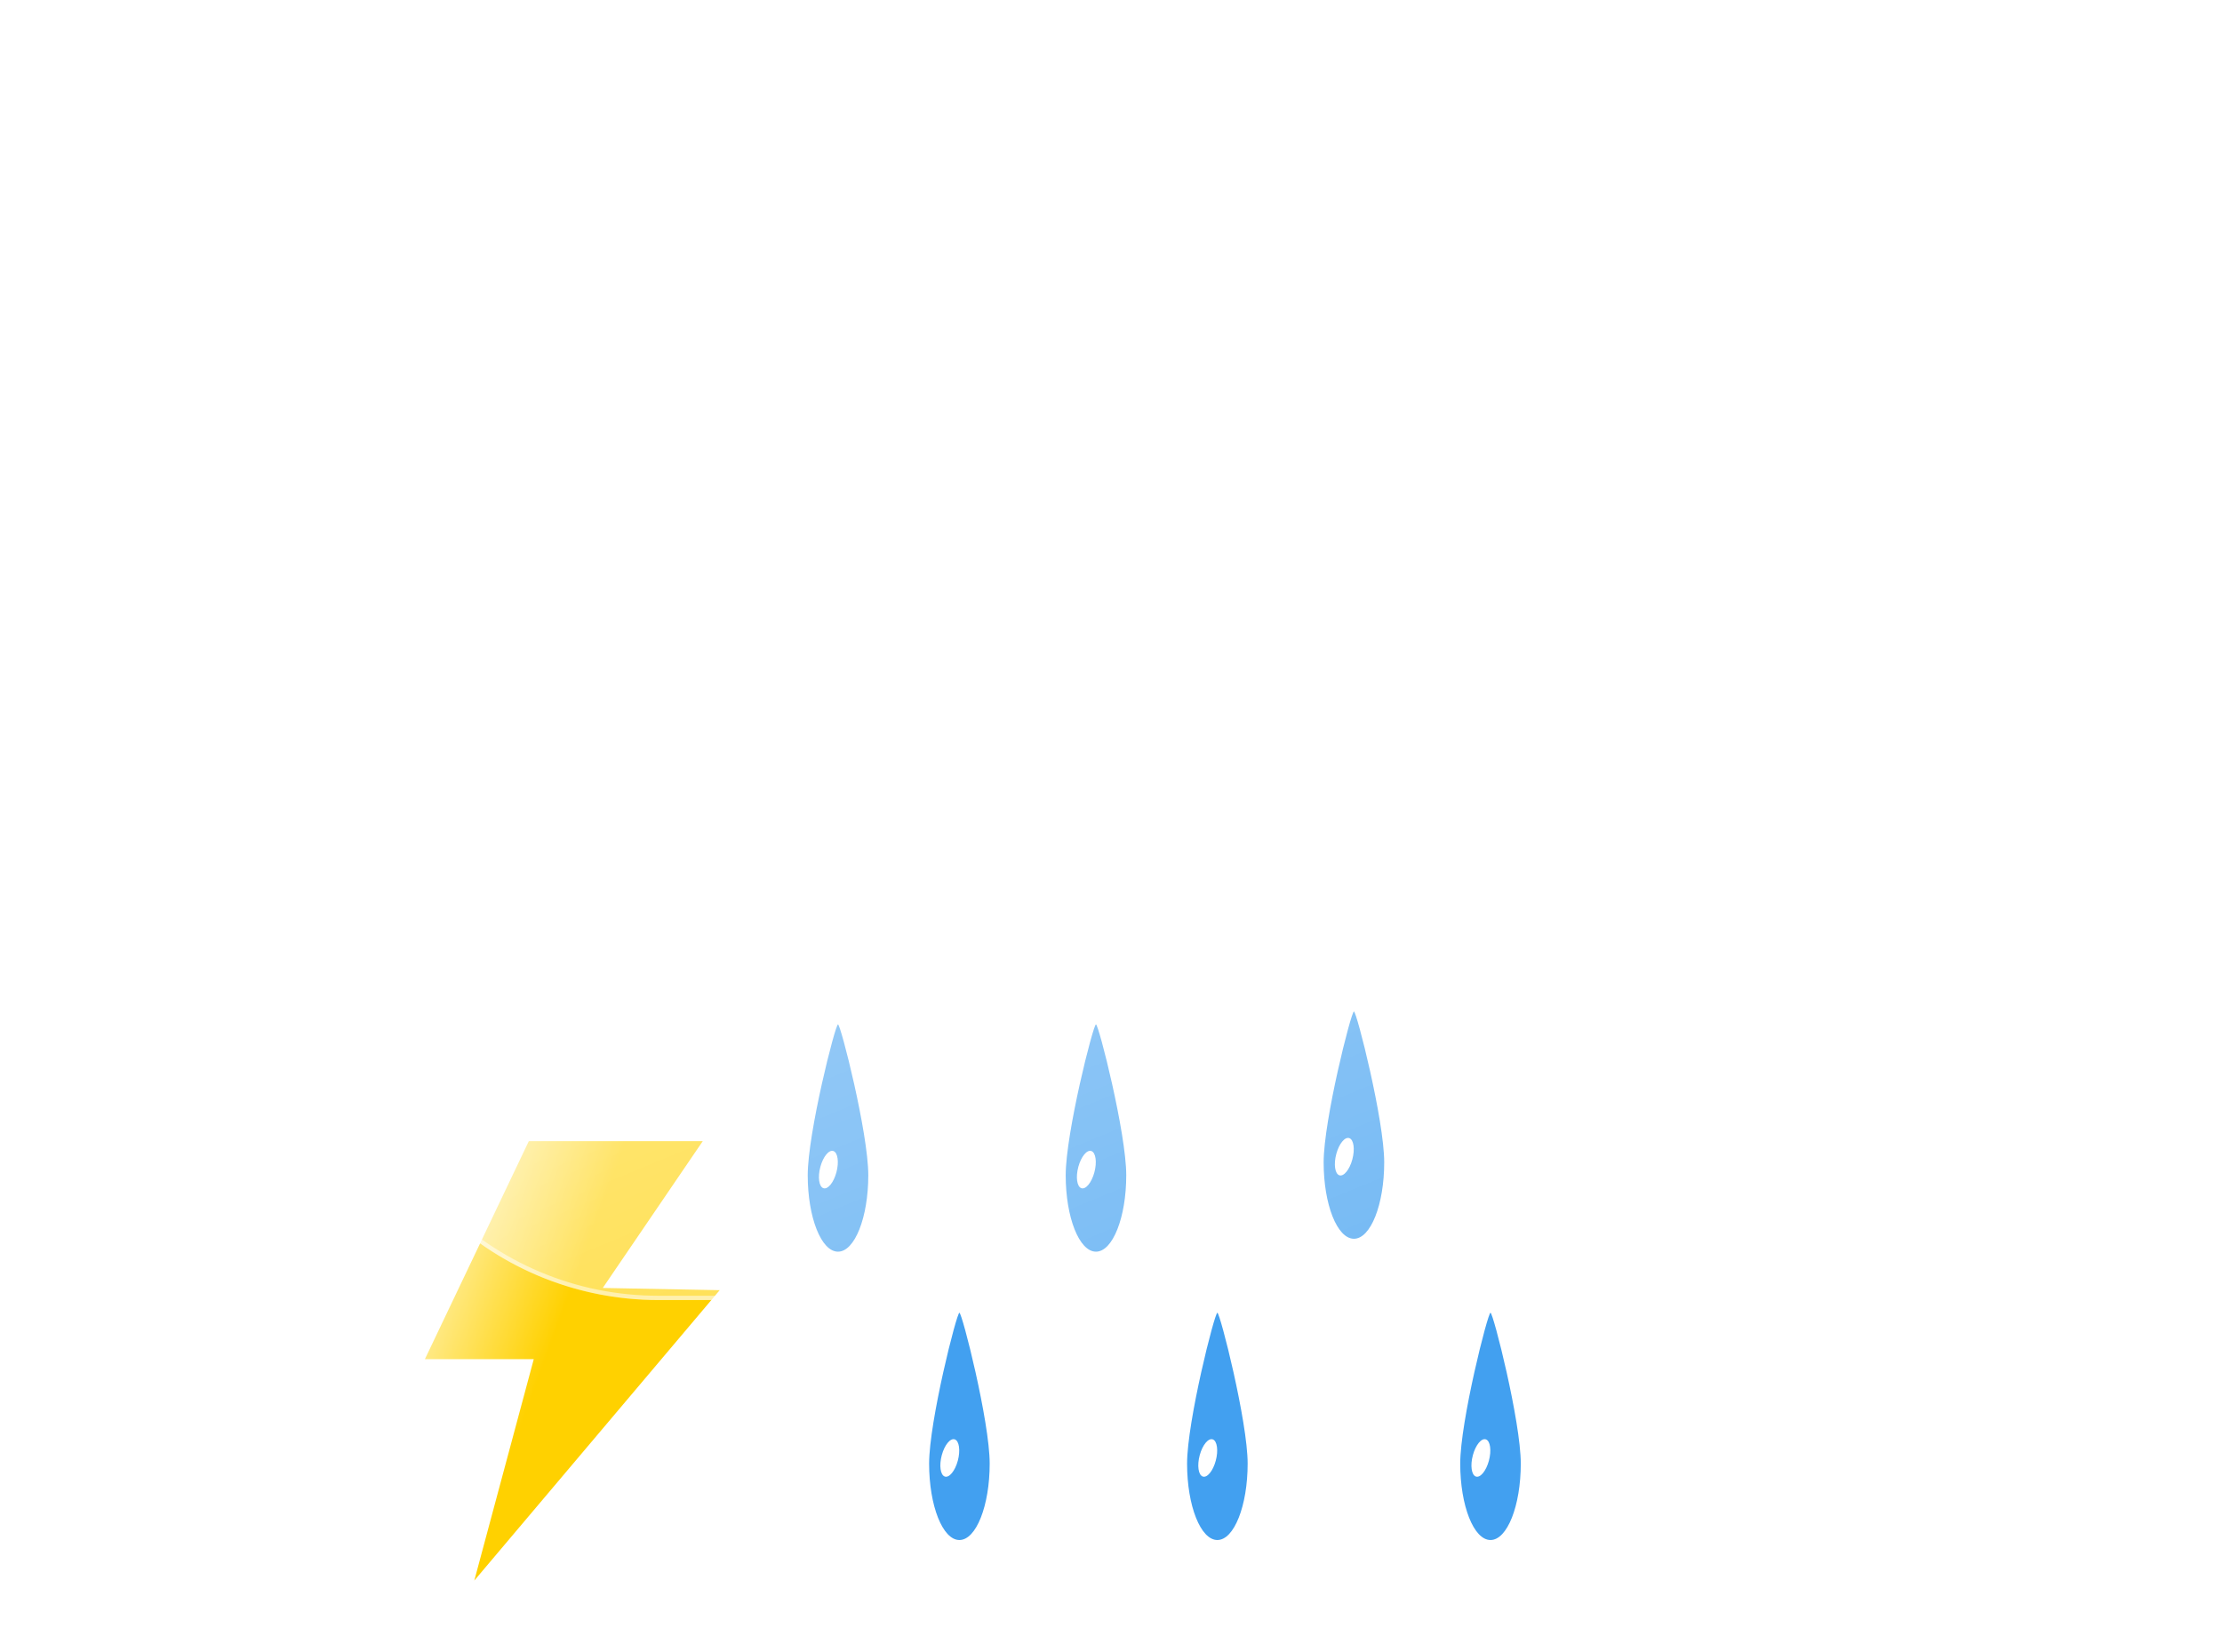 <svg width="191" height="142" viewBox="0 0 191 142" fill="none" xmlns="http://www.w3.org/2000/svg">
<path d="M72.034 88.072C72.267 88.079 74.637 97.414 74.637 101.041C74.637 104.669 73.471 107.61 72.034 107.61C70.596 107.61 69.431 104.669 69.431 101.042C69.431 97.414 71.799 88.066 72.034 88.072Z" fill="#42A0F0"/>
<path d="M71.637 98.958C72.017 99.09 72.133 99.912 71.895 100.793C71.658 101.675 71.156 102.283 70.776 102.151C70.396 102.019 70.28 101.197 70.518 100.316C70.756 99.434 71.256 98.826 71.637 98.958Z" fill="white"/>
<path d="M94.208 88.072C94.442 88.079 96.811 97.414 96.811 101.041C96.811 104.669 95.646 107.61 94.208 107.61C92.771 107.61 91.606 104.669 91.606 101.042C91.606 97.414 93.974 88.066 94.208 88.072Z" fill="#42A0F0"/>
<path d="M93.812 98.958C94.192 99.09 94.307 99.912 94.07 100.793C93.832 101.675 93.331 102.283 92.951 102.151C92.571 102.019 92.455 101.197 92.693 100.316C92.931 99.434 93.431 98.826 93.812 98.958Z" fill="white"/>
<path d="M116.382 86.962C116.616 86.969 118.985 96.304 118.985 99.931C118.985 103.559 117.82 106.5 116.382 106.5C114.945 106.5 113.779 103.559 113.779 99.932C113.779 96.304 116.147 86.956 116.382 86.962Z" fill="#42A0F0"/>
<path d="M115.985 97.848C116.366 97.98 116.481 98.802 116.244 99.683C116.006 100.565 115.505 101.173 115.125 101.041C114.745 100.909 114.629 100.087 114.867 99.206C115.104 98.324 115.605 97.716 115.985 97.848Z" fill="white"/>
<path d="M82.469 112.862C82.703 112.869 85.072 122.204 85.072 125.831C85.072 129.459 83.907 132.4 82.469 132.4C81.032 132.4 79.866 129.459 79.866 125.832C79.866 122.204 82.234 112.856 82.469 112.862Z" fill="#42A0F0"/>
<path d="M82.072 123.748C82.453 123.88 82.568 124.702 82.331 125.584C82.093 126.465 81.592 127.073 81.212 126.941C80.832 126.809 80.716 125.987 80.954 125.106C81.191 124.224 81.692 123.616 82.072 123.748Z" fill="white"/>
<path d="M104.643 112.862C104.876 112.869 107.246 122.204 107.246 125.831C107.246 129.459 106.08 132.4 104.643 132.4C103.206 132.4 102.04 129.459 102.04 125.832C102.04 122.204 104.408 112.856 104.643 112.862Z" fill="#42A0F0"/>
<path d="M104.246 123.748C104.626 123.88 104.742 124.702 104.504 125.584C104.267 126.465 103.766 127.073 103.386 126.941C103.005 126.809 102.889 125.987 103.127 125.106C103.365 124.224 103.866 123.616 104.246 123.748Z" fill="white"/>
<path d="M128.122 112.862C128.355 112.869 130.724 122.204 130.724 125.831C130.724 129.459 129.559 132.4 128.122 132.4C126.684 132.4 125.519 129.459 125.519 125.832C125.519 122.204 127.887 112.856 128.122 112.862Z" fill="#42A0F0"/>
<path d="M127.725 123.748C128.105 123.88 128.22 124.702 127.983 125.584C127.745 126.465 127.244 127.073 126.864 126.941C126.484 126.809 126.368 125.987 126.606 125.106C126.844 124.224 127.344 123.616 127.725 123.748Z" fill="white"/>
<path d="M45.456 98.108H60.408L51.814 110.729L61.863 110.92L40.77 135.885L45.881 116.851H36.524L45.456 98.108Z" fill="url(#paint0_linear_480_3606)"/>
<g filter="url(#filter0_d_480_3606)">
<path d="M117.438 109.77H46.608C39.737 109.765 33.134 107.102 28.182 102.338C23.23 97.575 20.313 91.081 20.04 84.215C19.768 77.35 22.163 70.645 26.722 65.504C31.282 60.364 37.653 57.187 44.502 56.638C45.478 49.741 48.593 43.324 53.407 38.29C58.221 33.255 64.492 29.857 71.338 28.572C78.184 27.288 85.261 28.182 91.572 31.129C97.884 34.076 103.112 38.928 106.523 45.001C112.777 42.836 119.535 42.583 125.935 44.275C132.334 45.966 138.084 49.525 142.452 54.498C146.82 59.471 149.608 65.632 150.46 72.196C151.312 78.76 150.189 85.429 147.235 91.352C145.502 96.704 142.118 101.37 137.568 104.678C133.018 107.987 127.537 109.77 121.912 109.77H117.438Z" fill="url(#paint1_linear_480_3606)"/>
<path d="M121.912 109.4C124.768 109.4 127.577 108.944 130.259 108.044C132.853 107.174 135.288 105.905 137.497 104.271C139.681 102.657 141.595 100.722 143.186 98.522C144.797 96.294 146.041 93.844 146.883 91.239L146.892 91.212L146.904 91.187C148.024 88.949 148.886 86.582 149.467 84.151C150.065 81.65 150.368 79.066 150.368 76.47C150.368 74.235 150.143 72.002 149.699 69.833C149.266 67.719 148.621 65.639 147.78 63.652C146.955 61.701 145.933 59.819 144.744 58.059C143.566 56.315 142.213 54.675 140.723 53.185C139.233 51.695 137.593 50.342 135.849 49.164C134.089 47.974 132.207 46.953 130.256 46.127C128.268 45.287 126.189 44.642 124.075 44.209C121.905 43.765 119.672 43.54 117.438 43.54C113.738 43.54 110.106 44.149 106.644 45.35L106.352 45.451L106.2 45.181C103.382 40.171 99.283 35.963 94.347 33.013C91.85 31.521 89.168 30.368 86.374 29.586C83.493 28.779 80.499 28.37 77.478 28.37C73.413 28.37 69.446 29.102 65.686 30.544C62.053 31.938 58.721 33.951 55.781 36.528C52.858 39.09 50.433 42.113 48.572 45.512C46.665 48.996 45.419 52.756 44.868 56.688L44.827 56.982L44.531 57.005C41.216 57.265 38.027 58.138 35.052 59.599C32.162 61.019 29.581 62.94 27.38 65.309C22.86 70.175 20.37 76.516 20.37 83.162C20.37 86.704 21.064 90.14 22.432 93.375C23.089 94.93 23.903 96.429 24.851 97.832C25.79 99.221 26.867 100.528 28.055 101.715C29.242 102.902 30.549 103.98 31.938 104.919C33.341 105.867 34.84 106.681 36.395 107.338C39.629 108.706 43.066 109.4 46.608 109.4H117.438H121.912ZM121.912 109.77H117.438H46.608C31.913 109.77 20 97.857 20 83.162C20 69.176 30.791 57.71 44.502 56.637C46.77 40.453 60.669 28 77.478 28C89.948 28 100.816 34.854 106.522 45C109.942 43.814 113.615 43.17 117.438 43.17C135.829 43.17 150.738 58.079 150.738 76.47C150.738 81.819 149.476 86.874 147.235 91.352C143.781 102.04 133.749 109.77 121.912 109.77Z" fill="white" fill-opacity="0.5"/>
</g>
<defs>
<filter id="filter0_d_480_3606" x="0" y="0" width="190.737" height="141.77" filterUnits="userSpaceOnUse" color-interpolation-filters="sRGB">
<feFlood flood-opacity="0" result="BackgroundImageFix"/>
<feColorMatrix in="SourceAlpha" type="matrix" values="0 0 0 0 0 0 0 0 0 0 0 0 0 0 0 0 0 0 127 0" result="hardAlpha"/>
<feOffset dx="10" dy="2"/>
<feGaussianBlur stdDeviation="15"/>
<feColorMatrix type="matrix" values="0 0 0 0 0.502 0 0 0 0 0.502 0 0 0 0 0.502 0 0 0 0.302 0"/>
<feBlend mode="normal" in2="BackgroundImageFix" result="effect1_dropShadow_480_3606"/>
<feBlend mode="normal" in="SourceGraphic" in2="effect1_dropShadow_480_3606" result="shape"/>
</filter>
<linearGradient id="paint0_linear_480_3606" x1="46.862" y1="116.997" x2="35.027" y2="112.658" gradientUnits="userSpaceOnUse">
<stop stop-color="#FFD100"/>
<stop offset="1" stop-color="#FFF0AA"/>
</linearGradient>
<linearGradient id="paint1_linear_480_3606" x1="85.378" y1="28.001" x2="123.356" y2="119.821" gradientUnits="userSpaceOnUse">
<stop stop-color="white" stop-opacity="0.604"/>
<stop offset="1" stop-color="white" stop-opacity="0.2"/>
</linearGradient>
</defs>
</svg>
